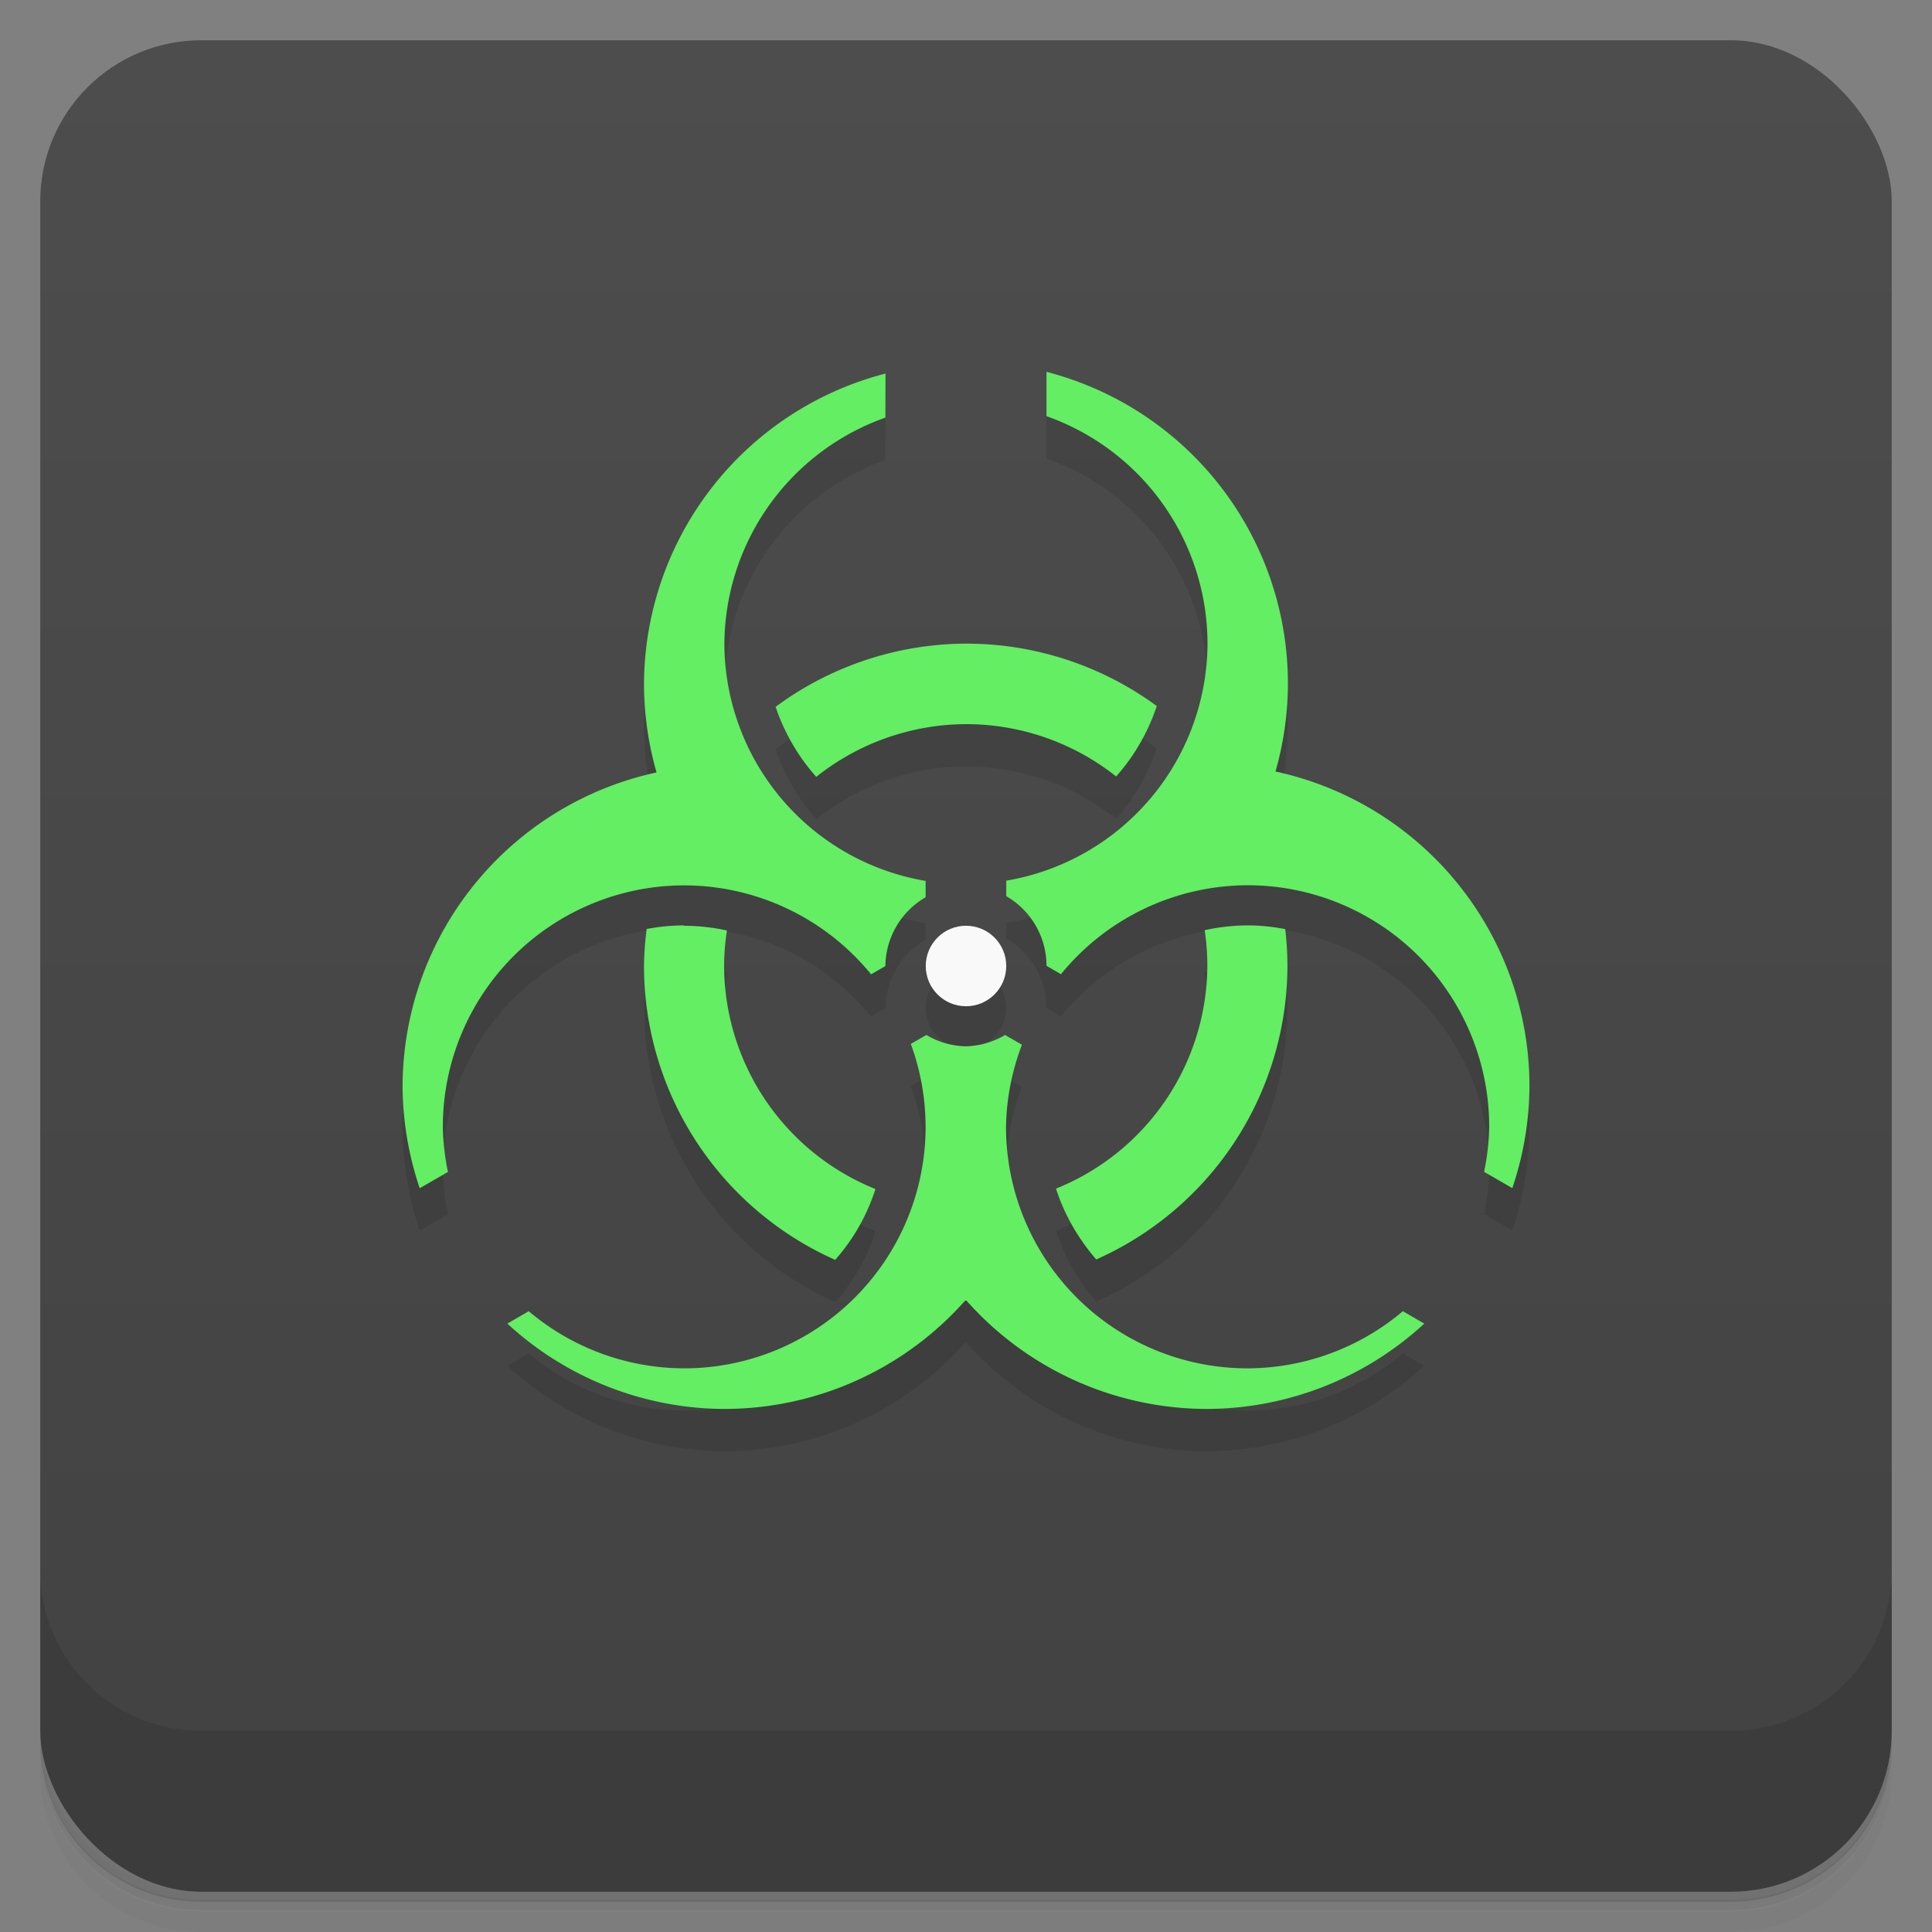 <svg version="1.1" viewBox="0 0 48 48" xmlns="http://www.w3.org/2000/svg">
 <rect x="0" y="0" width="48" height="48" fill="#808080" stroke="none"/>
 <defs>
  <linearGradient id="bg" x2="0" y1="1" y2="47" gradientUnits="userSpaceOnUse">
   <stop style="stop-color:#4d4d4d" offset="0"/>
   <stop style="stop-color:#424242" offset="1"/>
  </linearGradient>
 </defs>
 <path d="m1 43v0.25c0 2.22 1.78 4 4 4h38c2.22 0 4-1.78 4-4v-0.25c0 2.22-1.78 4-4 4h-38c-2.22 0-4-1.78-4-4zm0 0.5v0.5c0 2.22 1.78 4 4 4h38c2.22 0 4-1.78 4-4v-0.5c0 2.22-1.78 4-4 4h-38c-2.22 0-4-1.78-4-4z" style="opacity:.02"/>
 <path d="m1 43.2v0.25c0 2.22 1.78 4 4 4h38c2.22 0 4-1.78 4-4v-0.25c0 2.22-1.78 4-4 4h-38c-2.22 0-4-1.78-4-4z" style="opacity:.05"/>
 <path d="m1 43v0.25c0 2.22 1.78 4 4 4h38c2.22 0 4-1.78 4-4v-0.25c0 2.22-1.78 4-4 4h-38c-2.22 0-4-1.78-4-4z" style="opacity:.1"/>
 <rect x="1" y="1" width="46" height="46" rx="4" style="fill:url(#bg)"/>
 <path d="m1 39v4c0 2.22 1.78 4 4 4h38c2.22 0 4-1.78 4-4v-4c0 2.22-1.78 4-4 4h-38c-2.22 0-4-1.78-4-4z" style="opacity:.1"/>
 <path d="m26 10.3v1.09c2.4 0.847 4 3.11 4 5.65-0.014 2.92-2.12 5.4-5 5.89v0.385c0.618 0.357 0.999 1.02 1 1.73l0.359 0.209c1.14-1.4 2.84-2.21 4.64-2.21 3.31 0 6 2.69 6 6-0.007 0.378-0.049 0.754-0.127 1.12l0.701 0.404c0.277-0.814 0.421-1.67 0.426-2.53-0.001-3.77-2.63-7.02-6.31-7.82 0.203-0.71 0.307-1.44 0.309-2.18 5.8e-5 -3.65-2.47-6.83-6-7.75zm-4 0.031c-3.52 0.909-5.99 4.08-6 7.71 0.001 0.745 0.106 1.49 0.312 2.2-3.68 0.793-6.3 4.04-6.31 7.8 0.005 0.86 0.149 1.71 0.426 2.53l0.701-0.404c-0.078-0.37-0.12-0.746-0.127-1.12 0-3.31 2.69-6 6-6 1.8 8.69e-4 3.51 0.81 4.64 2.21l0.355-0.205c0.009-0.706 0.389-1.35 1-1.71v-0.406c-2.88-0.486-4.99-2.97-5-5.89 0.017-2.53 1.62-4.77 4-5.62zm2 6.71c-1.7 0.007-3.36 0.559-4.73 1.57 0.218 0.647 0.563 1.24 1.01 1.74 1.06-0.843 2.37-1.31 3.72-1.31 1.35 2.9e-5 2.67 0.458 3.73 1.3 0.449-0.503 0.793-1.1 1.01-1.75-1.37-1.01-3.03-1.56-4.74-1.55zm-7.93 7.09c-0.039 0.302-0.062 0.606-0.066 0.91 0.002 3.16 1.86 6.02 4.75 7.31 0.446-0.506 0.79-1.1 1-1.76-2.26-0.913-3.75-3.1-3.76-5.54 0.002-0.296 0.025-0.591 0.07-0.883zm7.93-0.09c-0.552 0-1 0.448-1 1s0.448 1 1 1 1-0.448 1-1-0.448-1-1-1zm5.93 0.119c0.044 0.292 0.066 0.586 0.066 0.881-8e-3 2.44-1.49 4.63-3.76 5.54 0.212 0.658 0.559 1.25 1 1.76 2.89-1.28 4.75-4.14 4.75-7.3-9.86e-4 -0.304-0.019-0.607-0.055-0.908zm-6.91 2.6-0.391 0.225c0.242 0.659 0.366 1.35 0.367 2.06 0 3.31-2.69 6-6 6-1.41-0.006-2.78-0.51-3.86-1.42l-0.531 0.309c1.47 1.35 3.39 2.11 5.39 2.12 2.3-0.002 4.48-0.99 6-2.71 1.52 1.72 3.7 2.71 6 2.71 2-0.008 3.92-0.763 5.39-2.12l-0.531-0.309c-1.08 0.914-2.44 1.42-3.86 1.42-3.31 0-6-2.69-6-6 0.013-0.698 0.147-1.39 0.396-2.04l-0.42-0.242z" style="opacity:.1"/>
 <path d="m26 9.25v1.09a6 6 0 0 1 4 5.65 6 6 0 0 1-5 5.89v0.385a2 2 0 0 1 1 1.73l0.359 0.209a6 6 0 0 1 4.64-2.21 6 6 0 0 1 6 6 6 6 0 0 1-0.127 1.12l0.701 0.404a8 8 0 0 0 0.426-2.53 8 8 0 0 0-6.31-7.82 8 8 0 0 0 0.309-2.18 8 8 0 0 0-6-7.75zm-4 0.031a8 8 0 0 0-6 7.71 8 8 0 0 0 0.312 2.2 8 8 0 0 0-6.31 7.8 8 8 0 0 0 0.426 2.53l0.701-0.404a6 6 0 0 1-0.127-1.12 6 6 0 0 1 6-6 6 6 0 0 1 4.64 2.21l0.355-0.205a2 2 0 0 1 1-1.71v-0.406a6 6 0 0 1-5-5.89 6 6 0 0 1 4-5.62zm2 6.71a8 8 0 0 0-4.73 1.57c0.218 0.647 0.563 1.24 1.01 1.74a6 6 0 0 1 3.72-1.31 6 6 0 0 1 3.73 1.3c0.449-0.503 0.793-1.1 1.01-1.75a8 8 0 0 0-4.74-1.55zm-7 7c-0.32 0-0.631 0.033-0.934 0.09a8 8 0 0 0-0.066 0.91 8 8 0 0 0 4.75 7.31c0.446-0.506 0.79-1.1 1-1.76a6 6 0 0 1-3.76-5.54 6 6 0 0 1 0.07-0.883c-0.349-0.077-0.706-0.117-1.07-0.117zm14 0c-0.362 7.44e-4 -0.719 0.043-1.07 0.119a6 6 0 0 1 0.066 0.881 6 6 0 0 1-3.76 5.54c0.212 0.658 0.559 1.25 1 1.76a8 8 0 0 0 4.75-7.3 8 8 0 0 0-0.055-0.908c-0.306-0.058-0.621-0.092-0.945-0.092zm-7.98 2.72-0.391 0.225a6 6 0 0 1 0.367 2.06 6 6 0 0 1-6 6 6 6 0 0 1-3.86-1.42l-0.531 0.309a8 8 0 0 0 5.39 2.12 8 8 0 0 0 6-2.71 8 8 0 0 0 6 2.71 8 8 0 0 0 5.39-2.12l-0.531-0.309a6 6 0 0 1-3.86 1.42 6 6 0 0 1-6-6 6 6 0 0 1 0.396-2.04l-0.42-0.242a2 2 0 0 1-0.977 0.281 2 2 0 0 1-0.977-0.281z" style="fill:#63ee63"/>
 <circle cx="24" cy="24" r="1" style="fill:#f9f9f9"/>
</svg>
